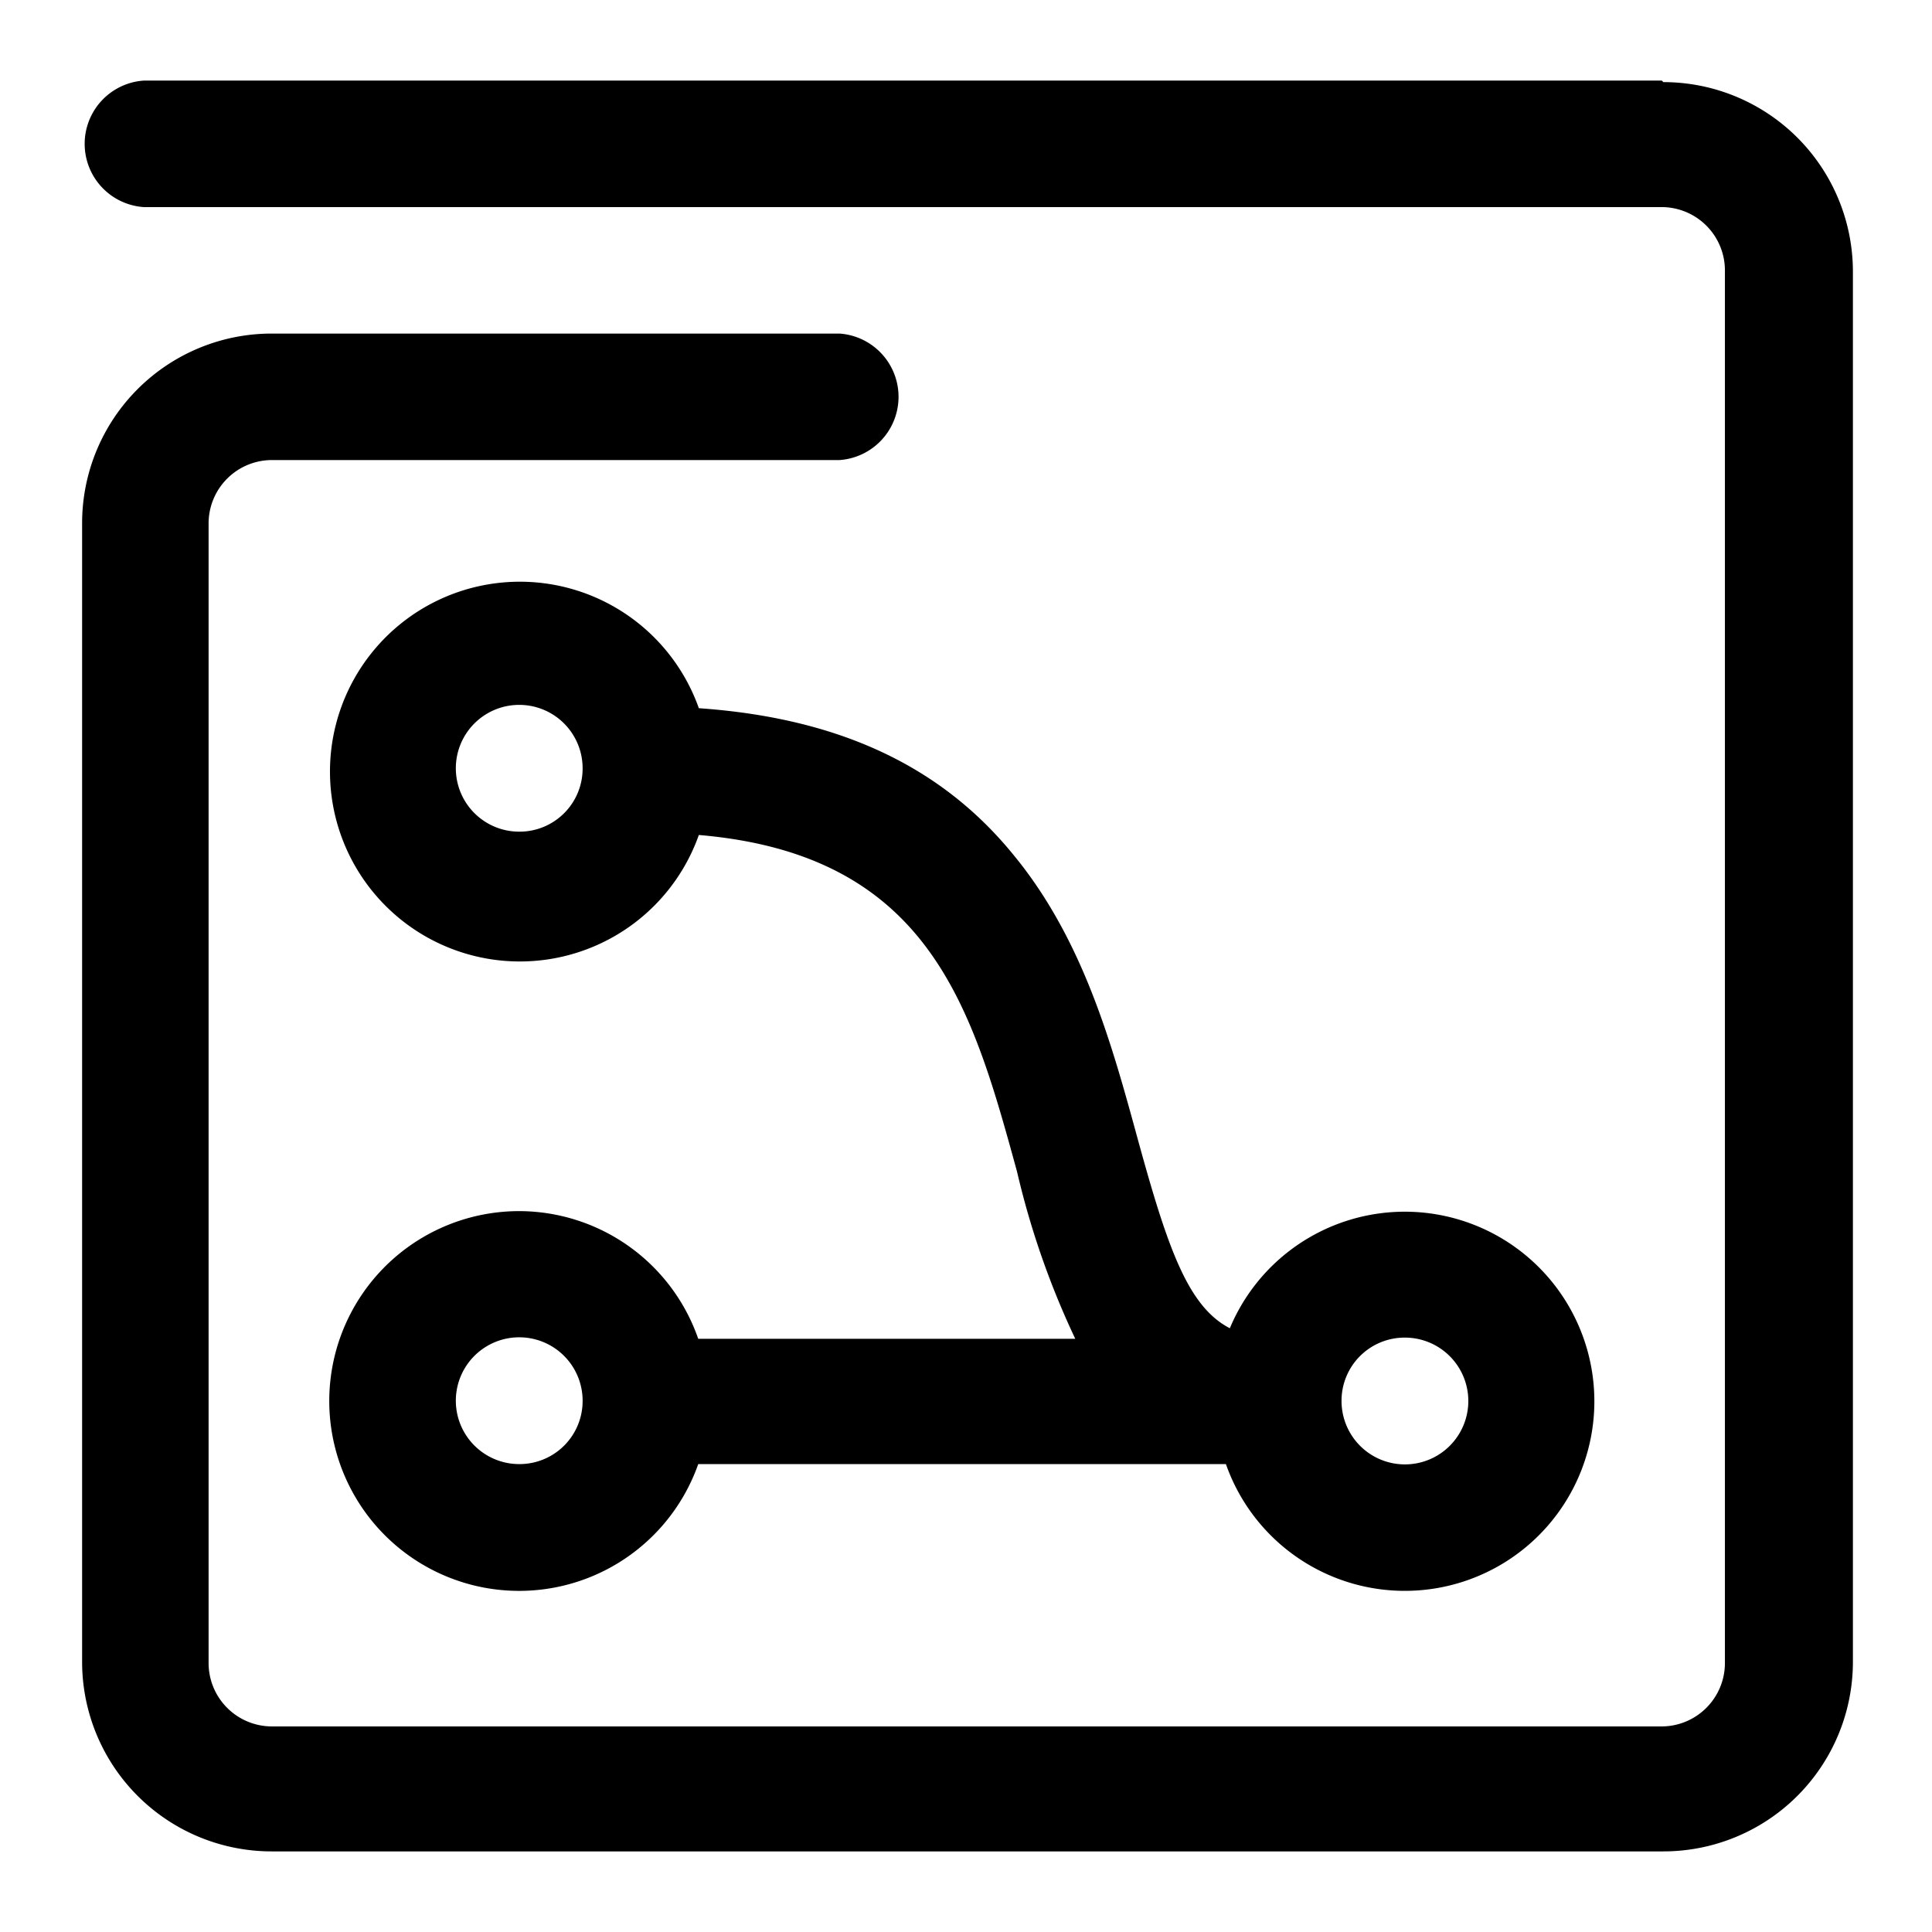 <svg
  xmlns="http://www.w3.org/2000/svg"
  width="64"
  height="64"
  viewBox="0 0 64 64"
  fill="black"
  fill-rule="nonzero"
>
  <path d="M17.2 27.55a2.1 2.1 0 1 1 2.1-2.1 2.09 2.09 0 0 1-2.1 2.1zm29.33 16.76a2.1 2.1 0 1 1-2.09 2.09 2.09 2.09 0 0 1 2.09-2.09zM17.2 48.5a2.1 2.1 0 1 1 2.1-2.1 2.09 2.09 0 0 1-2.1 2.1zm0-8.38a6.29 6.29 0 1 0 5.93 8.38h17.48a6.28 6.28 0 1 0 .13-4.5c-1.39-.72-2.06-2.65-3.06-6.3-.84-3.07-1.79-6.56-4.09-9.36-2.43-3-5.86-4.56-10.44-4.88a6.29 6.29 0 1 0 0 4.2c7.67.65 9.06 5.76 10.54 11.15a27.51 27.51 0 0 0 1.93 5.54H23.13a6.29 6.29 0 0 0-5.93-4.23zM55.05 2.67H4.76a2.1 2.1 0 0 0 0 4.19h50.29A2.1 2.1 0 0 1 57.14 9v46.1a2.1 2.1 0 0 1-2.09 2.09H9a2.1 2.1 0 0 1-2.09-2.09V17.33A2.1 2.1 0 0 1 9 15.24h18.81a2.1 2.1 0 0 0 0-4.19H9a6.28 6.28 0 0 0-6.28 6.28v37.72A6.28 6.28 0 0 0 9 61.33h46.1a6.28 6.28 0 0 0 6.28-6.28V9a6.28 6.28 0 0 0-6.28-6.28z" />
</svg>
